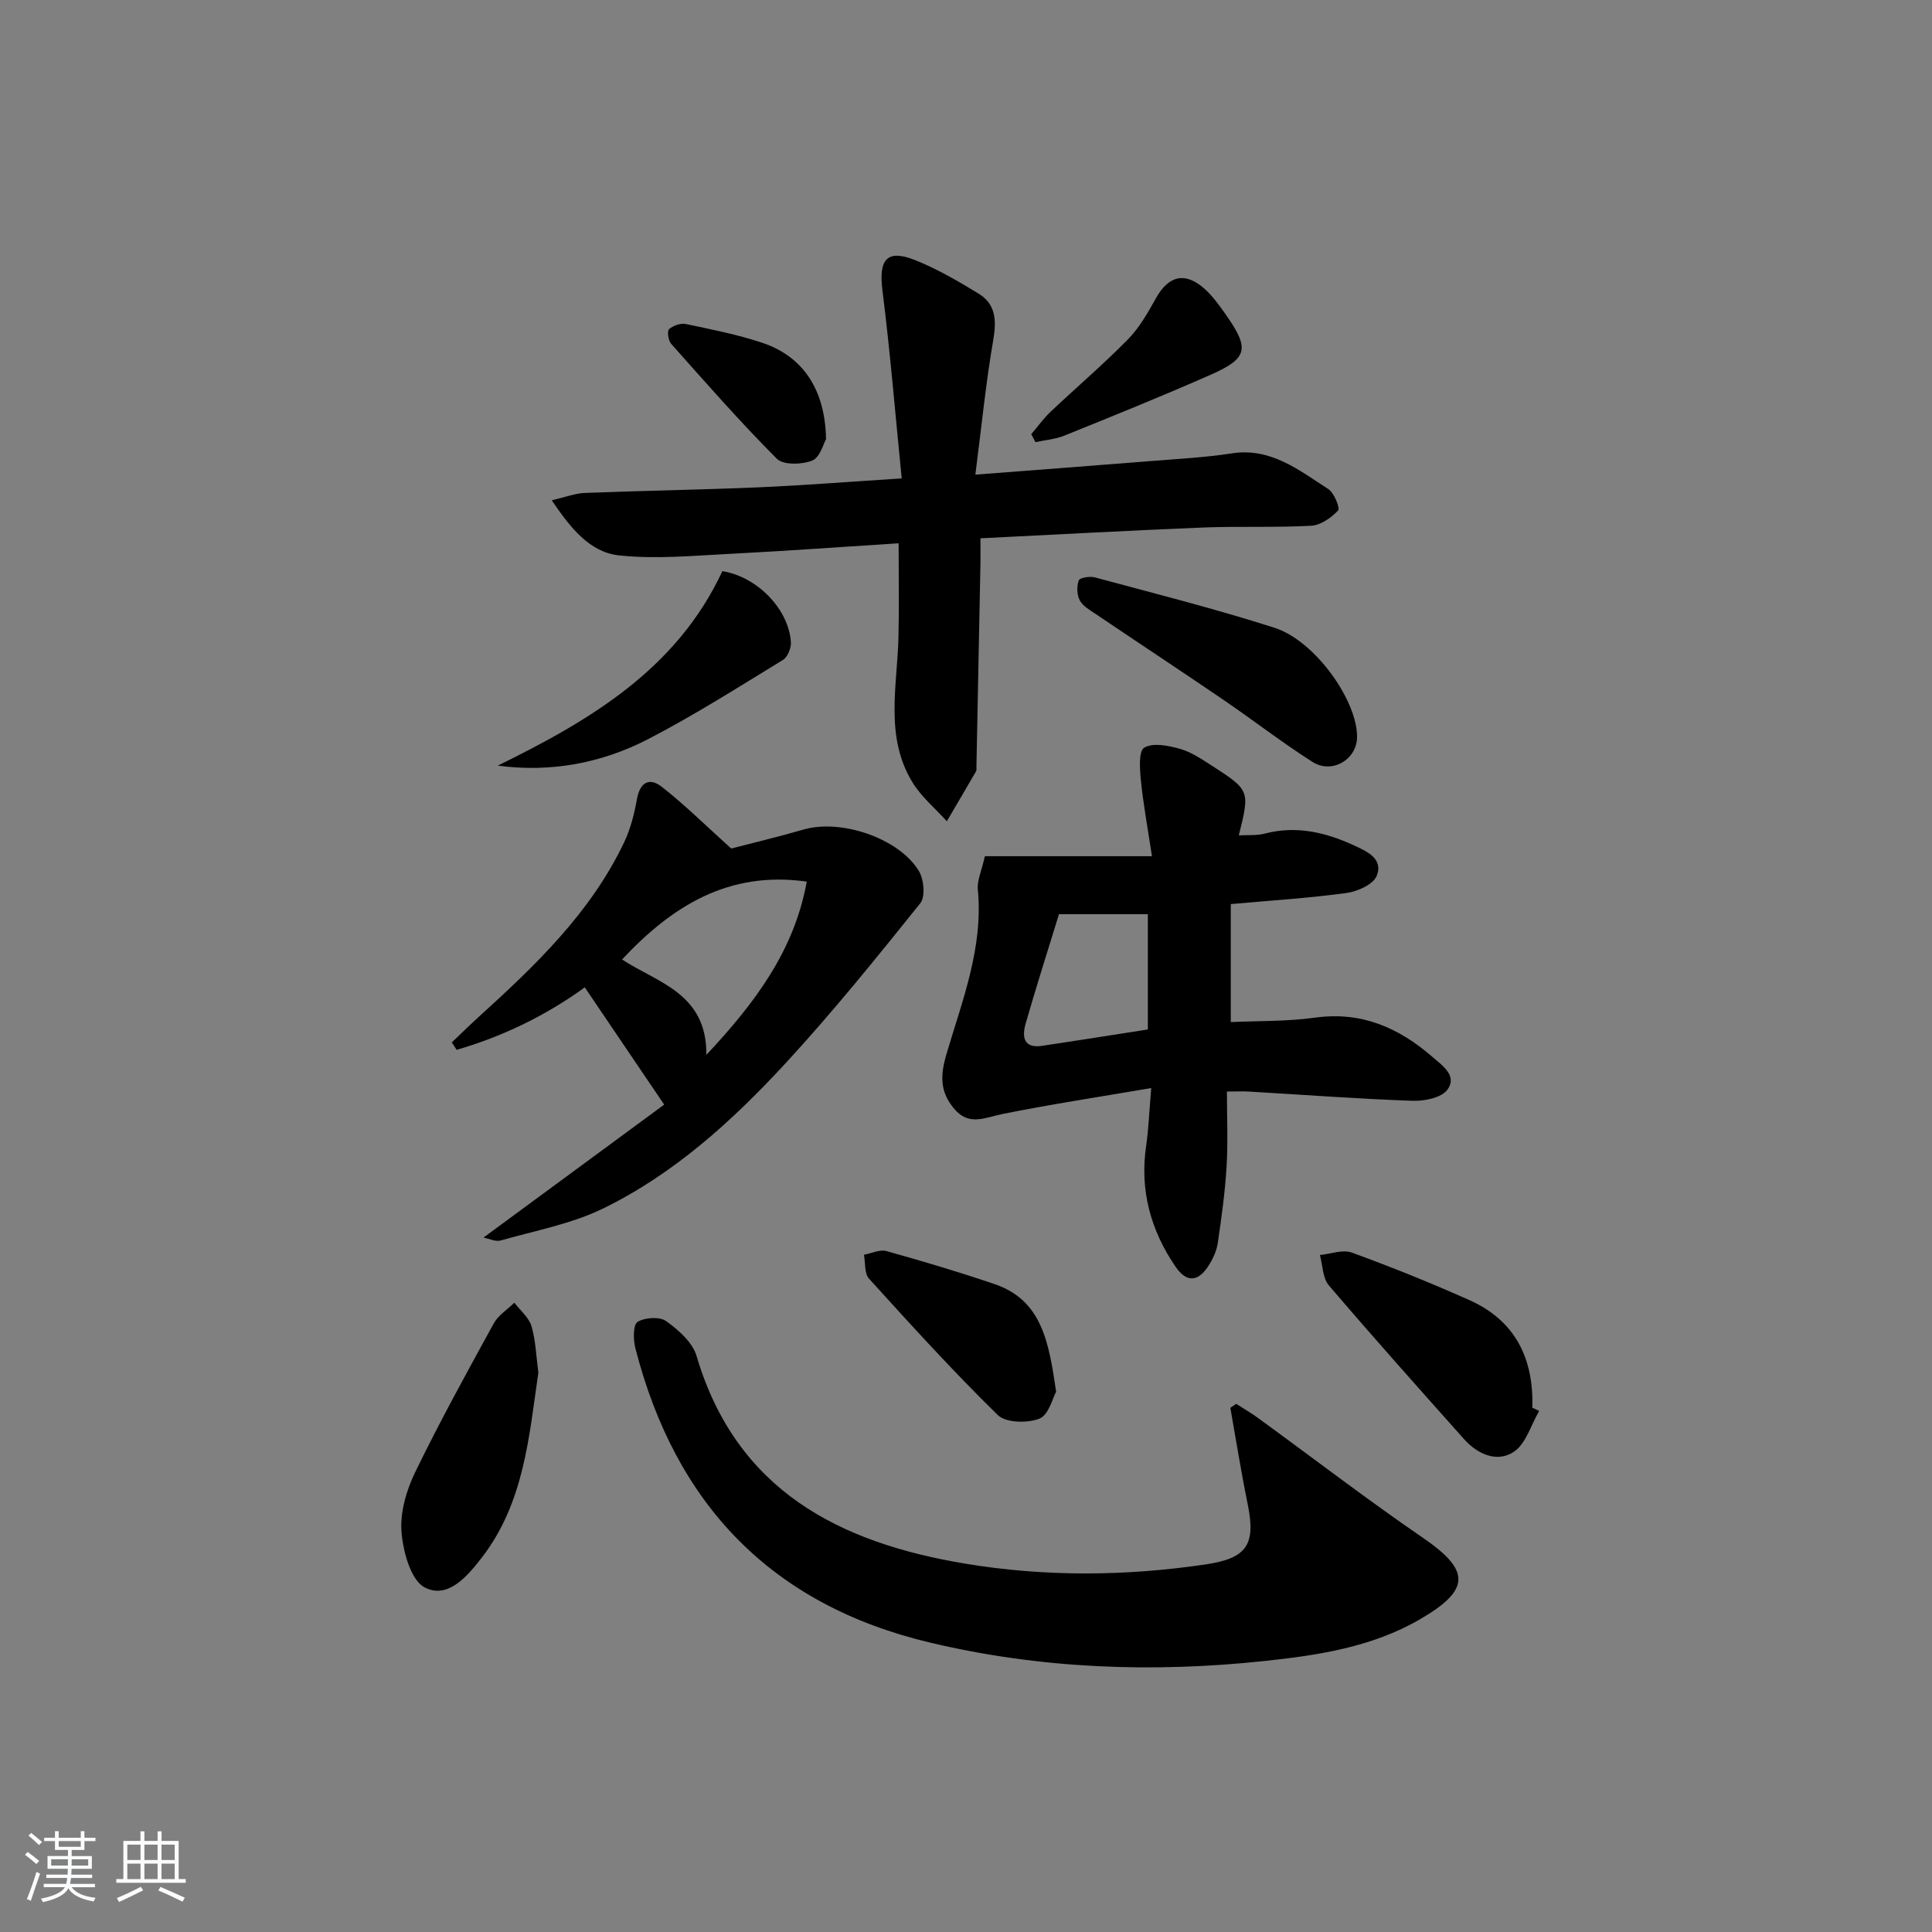 <svg enable-background="new 0 0 400 400" viewBox="0 0 400 400" xmlns="http://www.w3.org/2000/svg"><rect x="0" y="0" width="400" height="400" fill="#808080" stroke="none"/><path d="m5.17 384 .55-.58c.85.61 1.65 1.24 2.4 1.87l-.59.64c-.83-.73-1.62-1.38-2.36-1.93m1.22 9.53-.82-.34c.71-1.76 1.37-3.64 1.98-5.63.24.13.5.25.76.36-.6 1.67-1.24 3.54-1.92 5.61m-.5-13.5.57-.54c.56.44 1.31 1.06 2.26 1.87l-.65.64c-.67-.66-1.4-1.32-2.18-1.97m3.25.46h2.24v-1.36h.77v1.36h4.57v-1.36h.76v1.36h2.28v.69h-2.28v1.84h-2.64v1.26h4.18v2.64h-4.21c0 .45-.02.86-.05 1.21h4.32v.69h-4.38c-.04.34-.1.75-.19 1.22h5.15v.69h-4.82c.87 1.19 2.51 1.92 4.93 2.19-.17.31-.3.57-.37.76-2.77-.49-4.52-1.41-5.26-2.76-.56 1.26-2.3 2.23-5.24 2.9-.12-.24-.26-.48-.43-.72 2.73-.55 4.38-1.34 4.96-2.38h-4.38v-.69h4.65c.1-.38.17-.79.21-1.22h-4.32v-.69h4.4c.03-.34.05-.75.05-1.21h-4.2v-2.64h4.23v-1.26h-2.69v-1.84h-2.24zm1.46 4.46v1.29h3.45c.01-.4.02-.57.01-.53v-.32-.45h-3.46zm1.55-2.59h4.57v-1.19h-4.57zm6.11 2.59h-3.42v.77c-.01.19-.01.37-.02.53h3.44z" fill="#fafbfc"/><path d="m32.63 379.16h.82v1.98h3.54v7.89h1.46v.78h-14.37v-.78h1.46v-7.89h3.54v-1.98h.82v1.98h2.73zm-3.49 11.48.5.73c-1.61.82-3.28 1.63-5 2.42-.13-.27-.28-.55-.44-.82 1.75-.73 3.4-1.5 4.94-2.33m-2.78-5.55h2.73v-3.18h-2.73zm0 3.95h2.73v-3.2h-2.73zm3.54-3.95h2.73v-3.18h-2.73zm0 3.95h2.73v-3.2h-2.73zm7.89 4.68c-1.84-.92-3.51-1.7-5.02-2.32l.45-.73c1.89.8 3.57 1.55 5.04 2.23zm-1.62-11.81h-2.73v3.18h2.73zm-2.73 7.13h2.73v-3.2h-2.73z" fill="#fafbfc"/><g fill="#000001"><path d="m203.91 177.27h34.59c-.9-5.93-1.79-10.75-2.28-15.61-.24-2.35-.52-6.14.68-6.86 1.79-1.08 4.98-.44 7.36.23 2.34.65 4.5 2.12 6.59 3.46 7.95 5.13 7.94 5.18 5.63 14.47 1.9-.11 3.71.06 5.36-.37 6.48-1.7 12.54-.29 18.38 2.39 2.67 1.23 6.26 2.75 4.81 6.36-.71 1.77-3.96 3.23-6.23 3.54-7.71 1.06-15.49 1.54-23.98 2.3v24.43c5.63-.26 11.62-.11 17.47-.92 9.56-1.32 17.27 2.06 24.23 8.09 2.13 1.84 5.27 3.95 3.14 6.84-1.23 1.67-4.77 2.38-7.23 2.29-11.28-.4-22.54-1.25-33.8-1.91-1.31-.08-2.62-.01-4.61-.01 0 5.37.24 10.48-.07 15.55-.32 5.29-1.05 10.56-1.82 15.8-.23 1.59-.97 3.2-1.83 4.58-2.2 3.53-4.62 3.7-6.93.32-5.15-7.54-7.42-15.84-6.07-25.03.5-3.42.62-6.9 1.05-11.94-10.82 1.85-20.85 3.37-30.79 5.37-3.61.72-6.92 2.58-10-1.07-3-3.55-2.91-6.93-1.57-11.45 3.27-11.04 7.61-21.98 6.46-33.94-.19-1.82.75-3.76 1.46-6.91zm33.74 35.87c0-8.11 0-15.99 0-23.87-6.1 0-11.85 0-18.4 0-2.31 7.51-4.71 15.03-6.89 22.61-.76 2.66-.55 5.24 3.4 4.65 7.18-1.07 14.34-2.22 21.89-3.39z"/><path d="m255.94 290.65c1.47.94 2.99 1.82 4.4 2.84 11.41 8.3 22.61 16.91 34.24 24.88 9.88 6.76 9.96 10.77-.63 16.91-9.9 5.74-21 7.42-32.04 8.6-23.28 2.49-46.46 1.64-69.36-3.8-32.87-7.81-52.72-28.63-61.01-60.97-.45-1.75-.48-4.82.46-5.42 1.5-.94 4.58-1.13 5.93-.16 2.55 1.83 5.45 4.38 6.28 7.2 8.24 27.87 29.58 38.7 55.71 43.02 16.48 2.73 33.12 2.59 49.67.15 8.66-1.28 10.44-4.15 8.72-12.54-1.35-6.6-2.4-13.26-3.58-19.89.41-.27.81-.55 1.21-.82z"/><path d="m201.94 98.27c13.49-1.04 25.09-1.91 36.67-2.84 5.46-.44 10.96-.72 16.37-1.56 8.13-1.27 13.93 3.47 20.01 7.37 1.23.79 2.5 3.97 2.05 4.45-1.42 1.51-3.6 3.05-5.57 3.16-7.48.41-14.99.07-22.48.37-15.1.61-30.18 1.45-46 2.23 0 1.83.03 3.59 0 5.34-.27 13.97-.55 27.94-.83 41.91-.01.33.07.73-.08.99-2 3.46-4.03 6.9-6.05 10.34-2.4-2.66-5.26-5.03-7.1-8.03-5.82-9.5-3.14-19.99-2.91-30.18.15-6.26.03-12.52.03-19.34-11.84.75-23.22 1.59-34.61 2.17-7.76.39-15.62 1.16-23.28.34-6.08-.66-10.03-5.67-13.93-11.41 2.82-.65 4.82-1.44 6.84-1.52 11.97-.47 23.95-.65 35.91-1.16 9.44-.41 18.87-1.16 29.71-1.85-1.34-13.4-2.39-26.24-4-39.01-.79-6.31.93-8.51 6.74-6.2 4.59 1.83 8.94 4.36 13.17 6.95 3.58 2.19 3.74 5.56 3.04 9.61-1.53 8.87-2.42 17.88-3.7 27.87z"/><path d="m151.39 175.68c4.14-1.08 9.61-2.38 15.01-3.94 7.68-2.23 19.72 1.77 23.85 8.6 1.04 1.73 1.37 5.33.28 6.68-9.05 11.27-18.14 22.55-27.94 33.17-10.97 11.88-23.02 22.83-37.69 30-6.59 3.22-14.1 4.6-21.24 6.64-1.06.3-2.4-.38-3.56-.6 12.69-9.33 25.09-18.46 37.41-27.53-5.81-8.58-11.06-16.34-16.44-24.28-8.14 5.9-17 10.16-26.52 12.94-.34-.51-.67-1.03-1.01-1.54 1.85-1.76 3.67-3.55 5.56-5.27 11.74-10.66 23.2-21.58 30.14-36.2 1.32-2.77 2.09-5.89 2.64-8.93.64-3.54 2.63-4.5 5.16-2.5 4.64 3.63 8.85 7.79 14.35 12.76zm-5.14 42.72c10.26-10.96 18.22-21.73 20.78-35.87-16.21-2.3-27.89 5.07-38.24 16.12 7.34 4.82 17.56 6.97 17.46 19.75z"/><path d="m111.46 284.19c-1.94 13.26-2.94 26.97-11.73 38.32-2.99 3.86-7.01 8.62-11.78 6.16-2.91-1.5-4.5-7.42-4.82-11.51-.32-4.03 1-8.58 2.81-12.32 5.07-10.45 10.69-20.64 16.28-30.83.93-1.7 2.82-2.88 4.27-4.3 1.23 1.61 3.01 3.06 3.55 4.87.88 2.98.96 6.19 1.42 9.61z"/><path d="m318.67 292.12c-1.71 2.91-2.75 6.84-5.29 8.49-3.44 2.25-7.47.48-10.26-2.65-9.41-10.55-18.82-21.09-28-31.84-1.29-1.52-1.26-4.16-1.85-6.28 2.22-.21 4.71-1.2 6.6-.51 8.24 3.01 16.4 6.29 24.41 9.87 9.45 4.24 13.29 12.09 12.97 22.25.48.22.95.45 1.42.67z"/><path d="m280.96 152.75c-.13 4.56-5.22 7.55-9.24 4.99-6.29-4.01-12.2-8.6-18.37-12.81-8.77-5.98-17.63-11.82-26.43-17.76-1.22-.83-2.7-1.65-3.35-2.85-.62-1.14-.67-2.92-.23-4.15.2-.56 2.3-.91 3.34-.63 12.44 3.36 24.96 6.51 37.21 10.44 8.46 2.71 17.28 15.3 17.07 22.77z"/><path d="m103.05 158.52c19.19-9.42 37.06-19.99 46.51-40.27 7.18 1.15 13.7 7.8 14.19 14.68.09 1.22-.69 3.12-1.66 3.71-9.2 5.62-18.33 11.43-27.89 16.38-9.66 5-20.17 6.95-31.15 5.5z"/><path d="m218.66 288.14c-.72 1.27-1.53 4.81-3.45 5.57-2.47.98-6.96.89-8.62-.73-9.25-9.05-17.97-18.65-26.67-28.25-.98-1.08-.73-3.27-1.05-4.95 1.56-.28 3.27-1.14 4.65-.76 7.5 2.09 14.97 4.32 22.34 6.82 9.9 3.35 11.29 12.07 12.8 22.3z"/><path d="m213.51 89.89c1.33-1.55 2.53-3.24 4-4.64 5.31-5.02 10.89-9.77 16.01-14.98 2.38-2.42 4.14-5.55 5.82-8.55 2.59-4.64 5.99-5.51 10-1.97 1.71 1.52 3.09 3.45 4.42 5.34 5 7.1 4.64 9.08-3.09 12.49-10.01 4.42-20.16 8.51-30.3 12.61-1.87.76-3.99.91-5.99 1.35-.29-.55-.58-1.1-.87-1.65z"/><path d="m171.02 90.92c-.51.86-1.22 3.77-2.85 4.43-2.12.86-5.99.97-7.33-.37-7.61-7.62-14.71-15.74-21.88-23.79-.6-.68-.88-2.64-.44-3.04.85-.75 2.42-1.29 3.51-1.06 5.34 1.13 10.74 2.18 15.9 3.92 8.34 2.83 12.92 9.67 13.09 19.91z"/></g></svg>